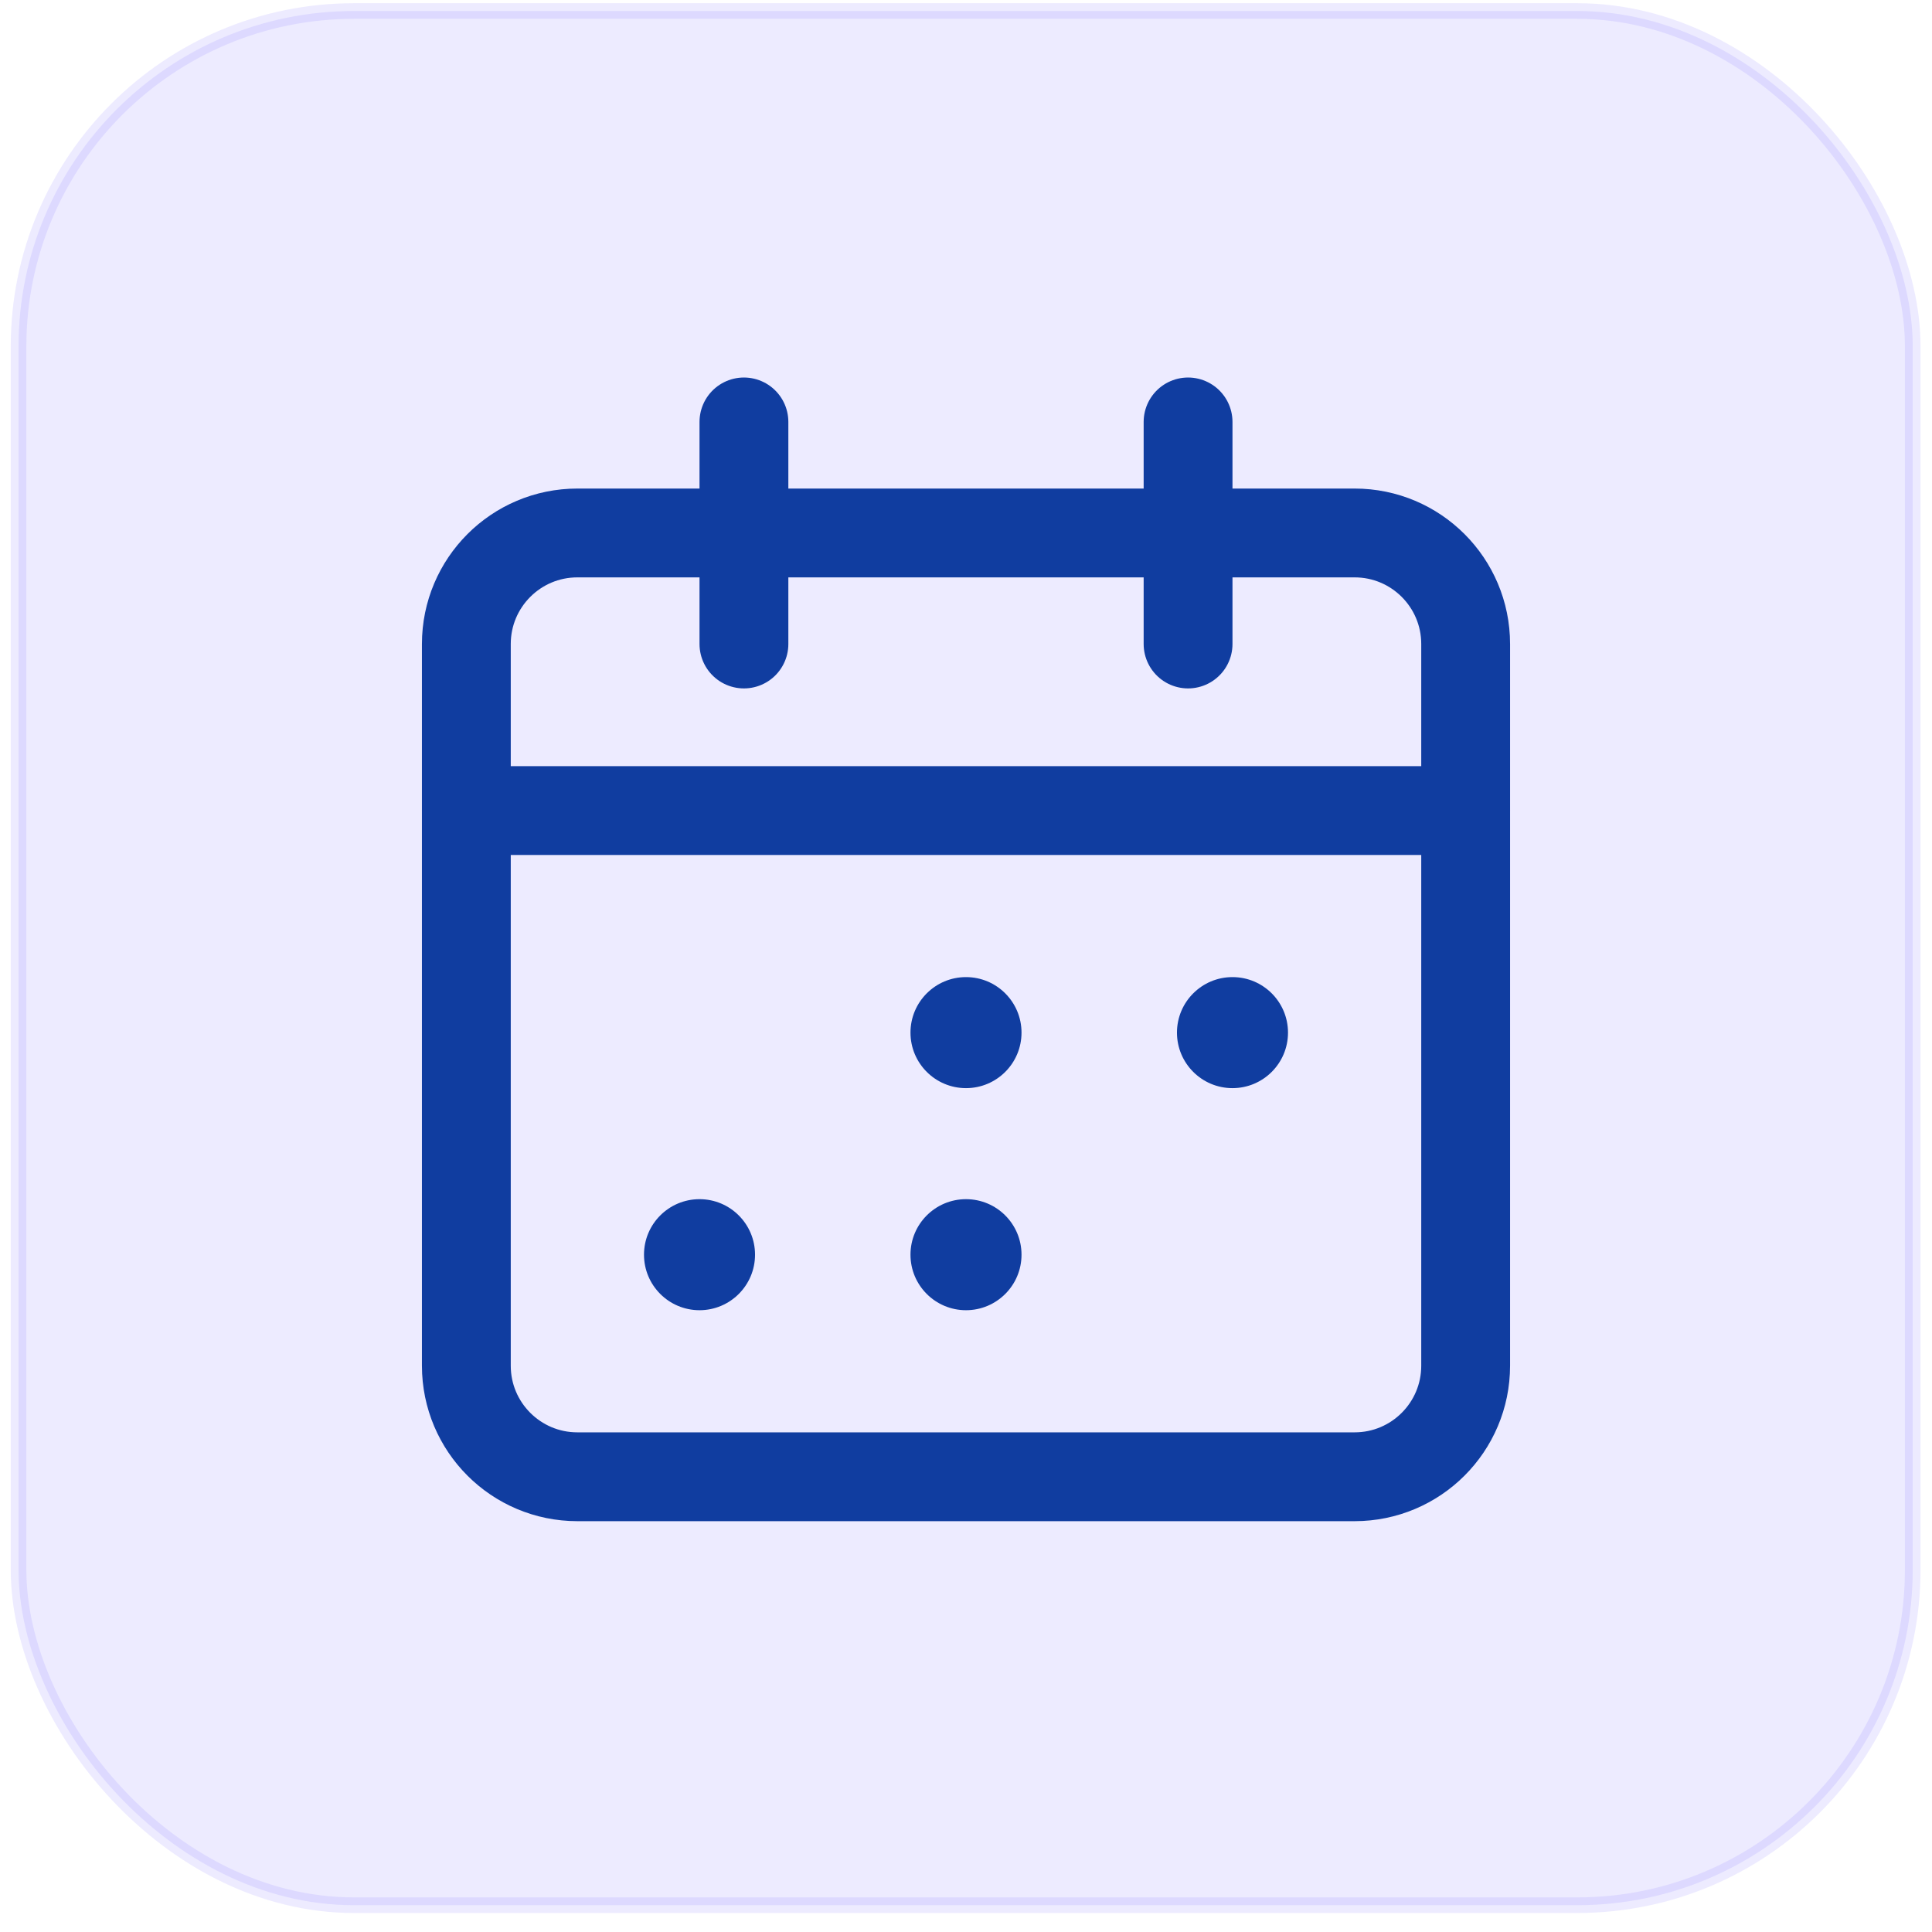 <svg width="87" height="87" viewBox="0 0 87 87" fill="none" xmlns="http://www.w3.org/2000/svg">
<rect opacity="0.1" x="0.835" y="0.496" width="85.297" height="85.297" rx="15.105" fill="#4A3AFF" stroke="#4A3AFF" stroke-width="0.703"/>
<path d="M53.5 19V29" stroke="#103DA0" stroke-width="4" stroke-linecap="round" stroke-linejoin="round"/>
<path d="M33.5 19V29" stroke="#103DA0" stroke-width="4" stroke-linecap="round" stroke-linejoin="round"/>
<path d="M21 36.5H66" stroke="#103DA0" stroke-width="4" stroke-linecap="round" stroke-linejoin="round"/>
<path d="M61 24H26C23.239 24 21 26.239 21 29V61.5C21 64.261 23.239 66.5 26 66.5H61C63.761 66.5 66 64.261 66 61.5V29C66 26.239 63.761 24 61 24Z" stroke="#103DA0" stroke-width="4" stroke-linecap="round" stroke-linejoin="round"/>
<circle cx="43.5" cy="46.5" r="2.5" fill="#103DA0"/>
<circle cx="55.5" cy="46.5" r="2.5" fill="#103DA0"/>
<circle cx="43.5" cy="56.5" r="2.5" fill="#103DA0"/>
<circle cx="31.5" cy="56.5" r="2.5" fill="#103DA0"/>
</svg>
